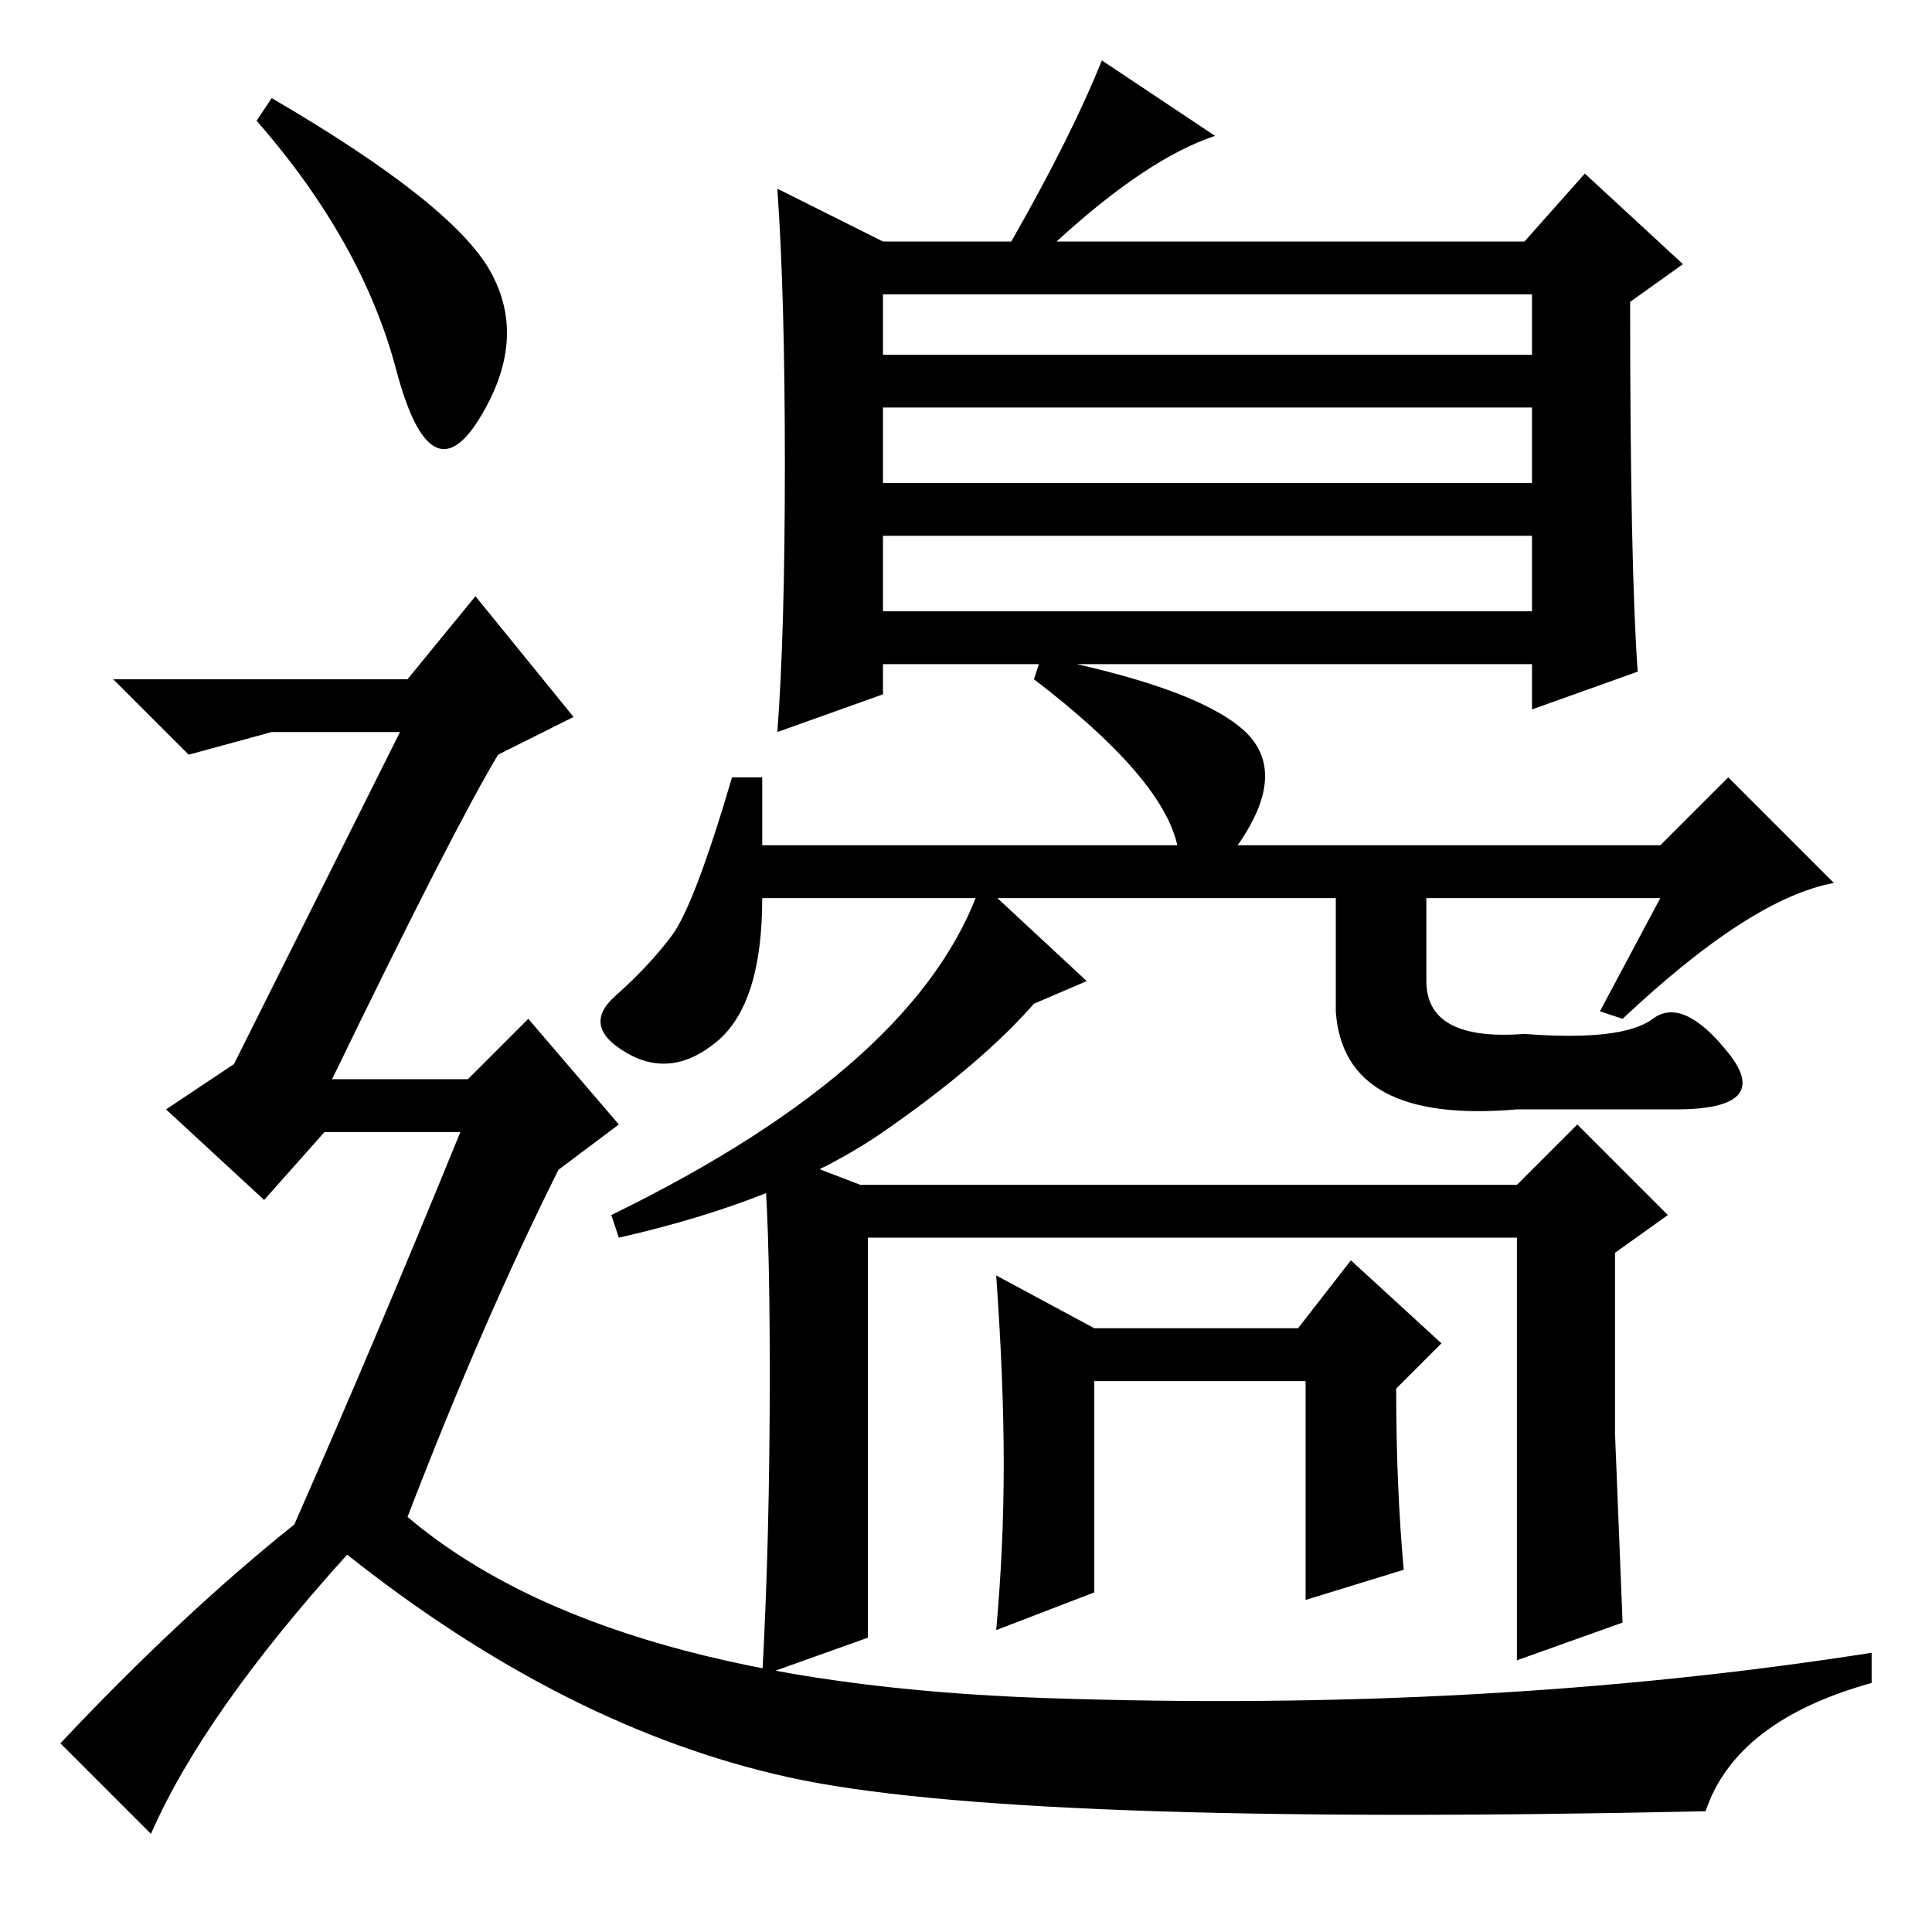 <?xml version="1.0" standalone="no"?>
<!DOCTYPE svg PUBLIC "-//W3C//DTD SVG 1.1//EN" "http://www.w3.org/Graphics/SVG/1.1/DTD/svg11.dtd" >
<svg xmlns="http://www.w3.org/2000/svg" xmlns:xlink="http://www.w3.org/1999/xlink" version="1.1" viewBox="0 -36 256 256">
  <g transform="matrix(1 0 0 -1 0 220)">
   <path fill="currentColor"
d="M117 209h86v8h-86v-8zM117 192h86v10h-86v-10zM117 175h86v10h-86v-10zM217 167l-14 -5v6h-86v-4l-14 -5q1 13 1 35.5t-1 36.5l14 -7h17q8 14 12 24l15 -10q-9 -3 -21 -14h62l8 9l13 -12l-7 -5q0 -35 1 -49zM220 137h-119q0 -14 -6 -19t-12 -1.5t-1.5 7.5t7.5 8t8 21h4
v-9h55q-2 9 -19 22l1 3q20 -4 26.5 -9.5t-0.5 -15.5h56l9 9l14 -14q-11 -2 -28 -18l-3 1zM137 123q-7 -8 -20 -17t-35 -14l-1 3q41 20 49 44l14 -13zM133 62q0 11 -1 25l13 -7h27l7 9l12 -11l-6 -6q0 -13 1 -24l-13 -4v29h-28v-28l-13 -5q1 11 1 22zM114 99h87l8 8l12 -12
l-7 -5v-24l1 -25l-14 -5v56h-86v-53l-14 -5q1 18 1 40t-1 30zM177 139h12v-13q0 -8 13 -7q13 -1 17 2t10 -4.5t-7 -7.5h-21q-23 -2 -24 13v17zM36 243q24 -14 29 -23t-1.5 -19.5t-11 6.5t-18.5 33zM39 54q11 25 22 52h-18l-8 -9l-13 12l9 6l22 44h-17l-11 -3l-10 10h39l9 11
l13 -16l-10 -5q-6 -10 -22 -43h18l8 8l12 -14l-8 -6q-10 -20 -20 -46q26 -22 84.5 -24t109.5 6v-4q-18 -5 -22 -17q-92 -2 -121.5 4.5t-58.5 29.5q-19 -21 -26 -37l-12 12q16 17 31 29z" />
  </g>

</svg>
